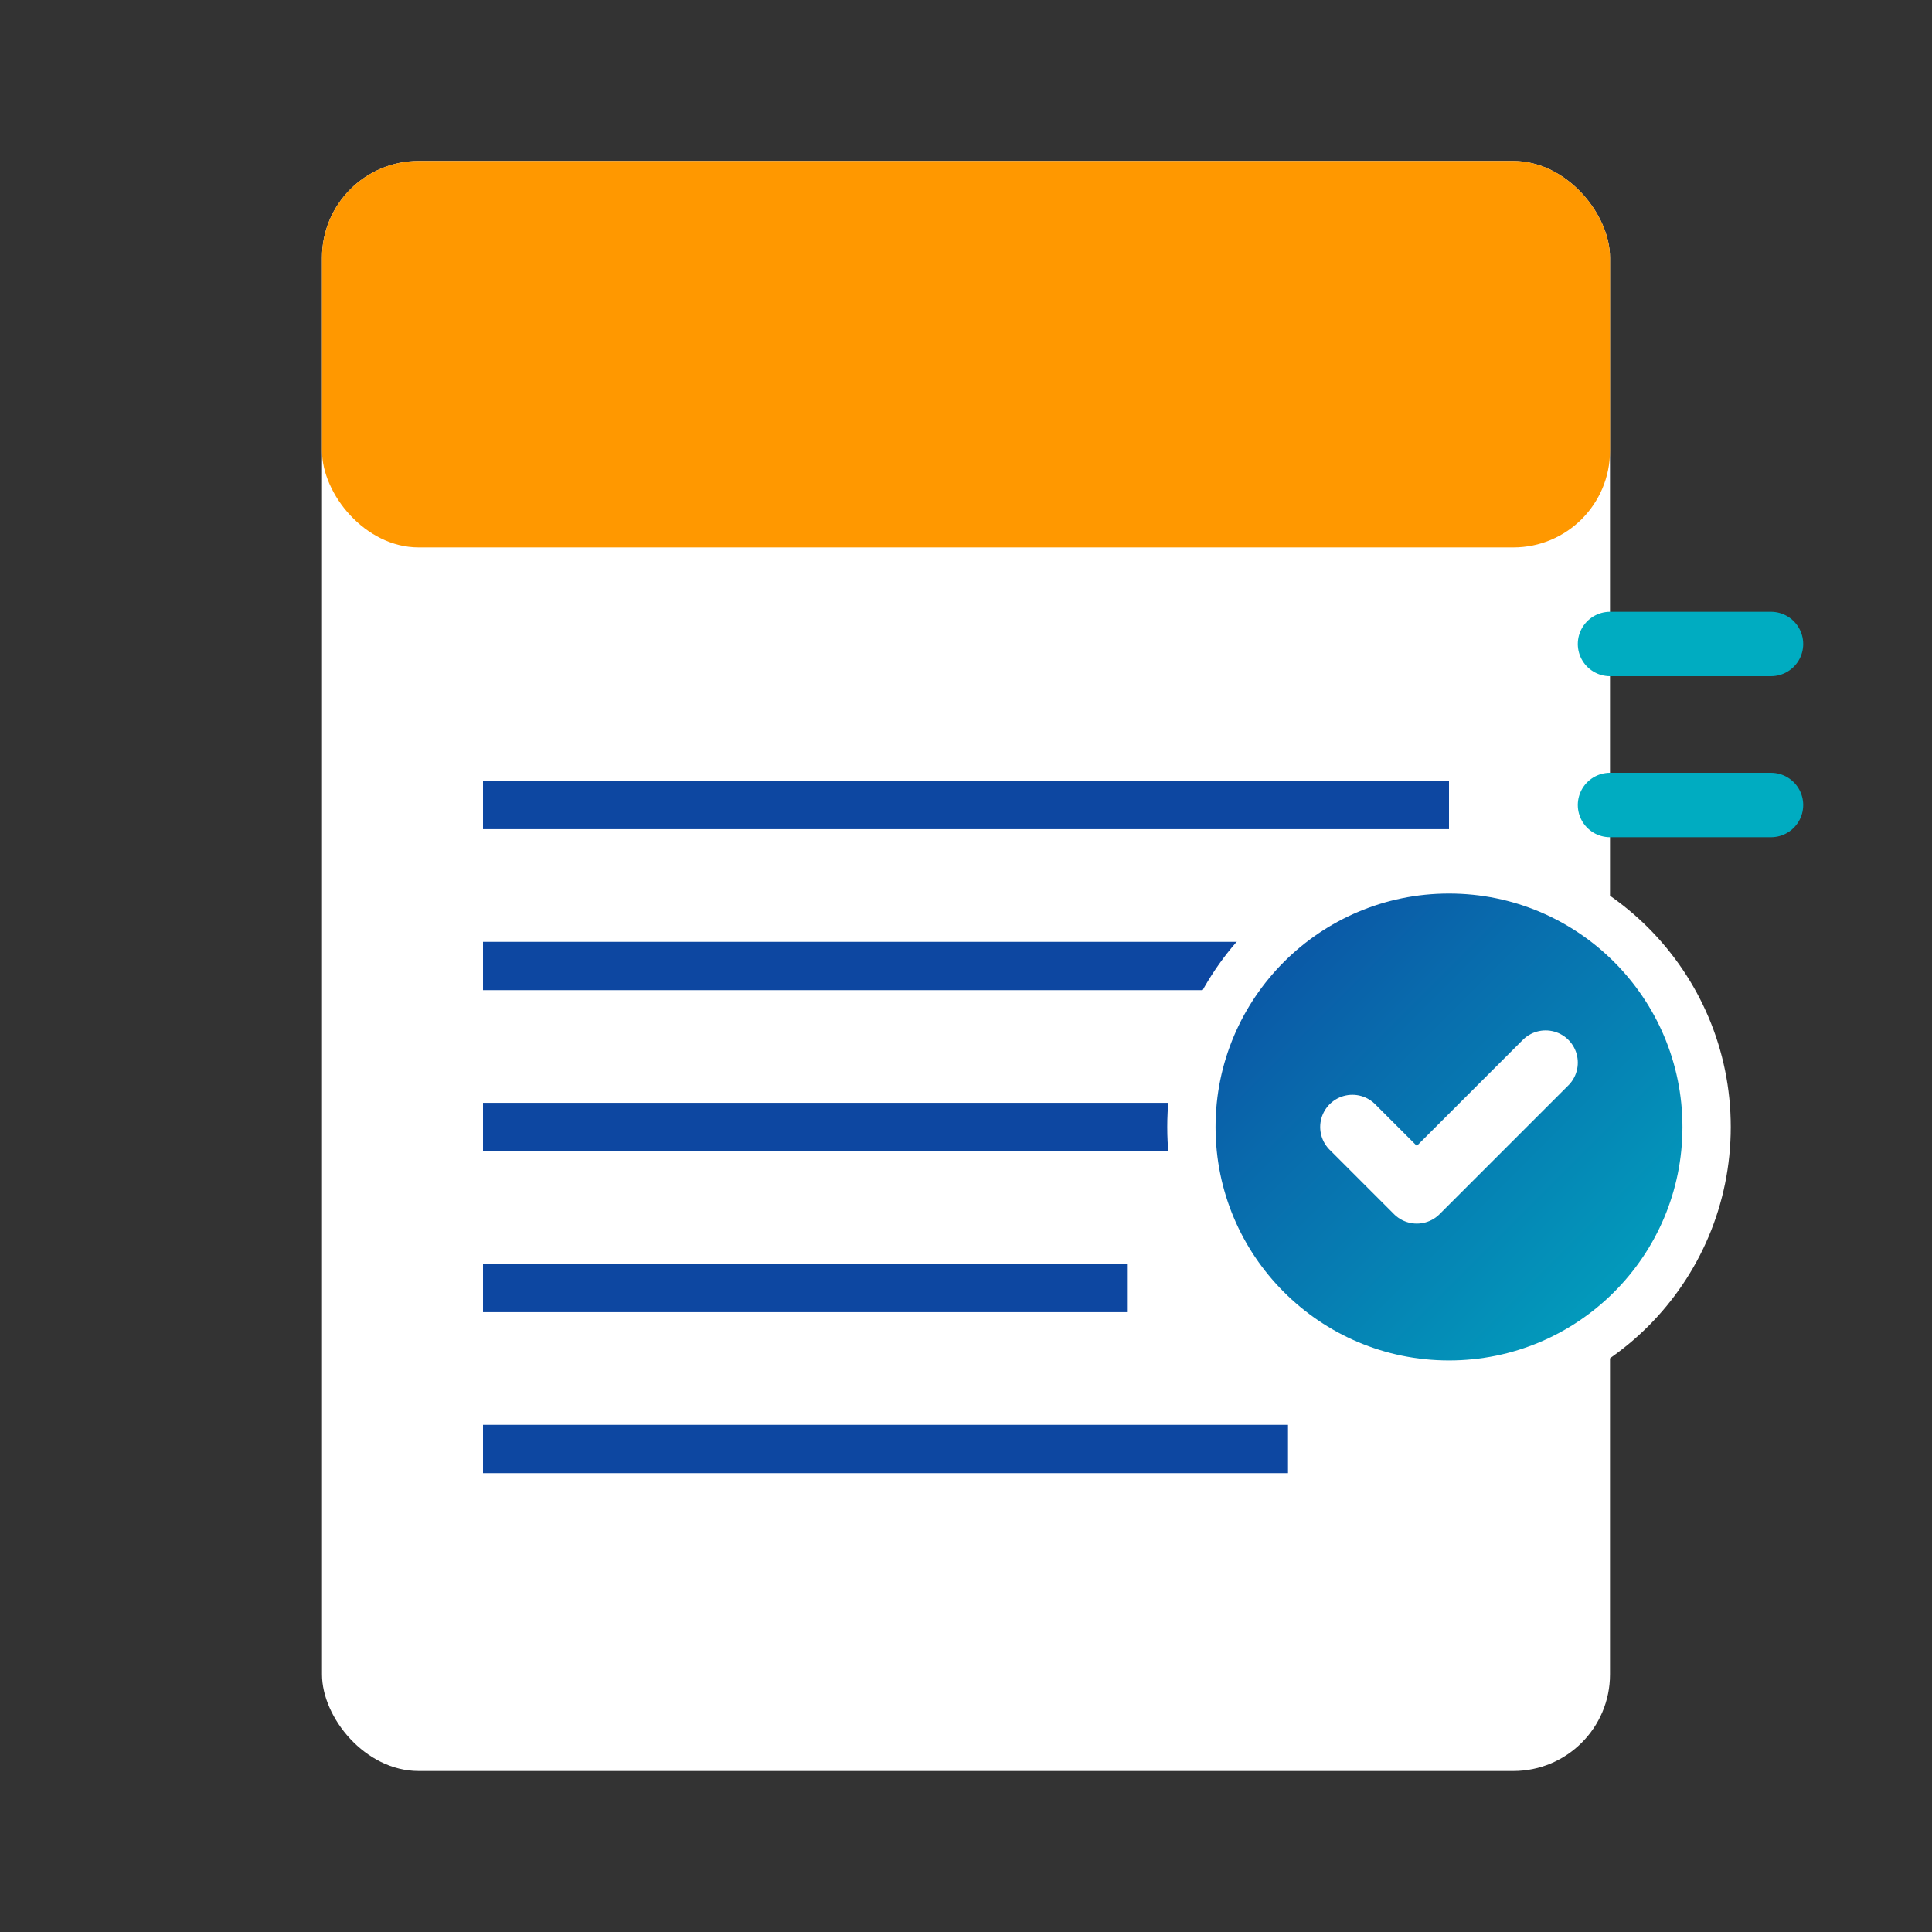 <svg width="60" height="60" viewBox="0 0 60 60" fill="none" xmlns="http://www.w3.org/2000/svg">
  <rect x="0" y="0" width="60" height="60" fill="#333333" stroke="none"/>
  <!-- Document -->
  <rect x="10" y="5" width="40" height="50" rx="3" fill="#ffffff"/>
  <rect x="10" y="5" width="40" height="12" rx="3" fill="#ff9800"/>
  
  <!-- Document lines -->
  <line x1="15" y1="25" x2="45" y2="25" stroke="#0d47a1" stroke-width="1.5"/>
  <line x1="15" y1="30" x2="45" y2="30" stroke="#0d47a1" stroke-width="1.5"/>
  <line x1="15" y1="35" x2="45" y2="35" stroke="#0d47a1" stroke-width="1.5"/>
  <line x1="15" y1="40" x2="35" y2="40" stroke="#0d47a1" stroke-width="1.5"/>
  <line x1="15" y1="45" x2="40" y2="45" stroke="#0d47a1" stroke-width="1.5"/>
  
  <!-- AI processing indicator -->
  <circle cx="45" cy="35" r="8" fill="url(#gradient)" stroke="#ffffff" stroke-width="1.5"/>
  <path d="M42,35 L44,37 L48,33" stroke="#ffffff" stroke-width="2" stroke-linecap="round" stroke-linejoin="round"/>
  
  <!-- Data flow arrows -->
  <path d="M50,20 L55,20 M50,25 L55,25" stroke="#00acc1" stroke-width="2" stroke-linecap="round"/>
  
  <defs>
    <linearGradient id="gradient" x1="0%" y1="0%" x2="100%" y2="100%">
      <stop offset="0%" style="stop-color:#0d47a1;stop-opacity:1" />
      <stop offset="100%" style="stop-color:#00acc1;stop-opacity:1" />
    </linearGradient>
  </defs>
</svg> 